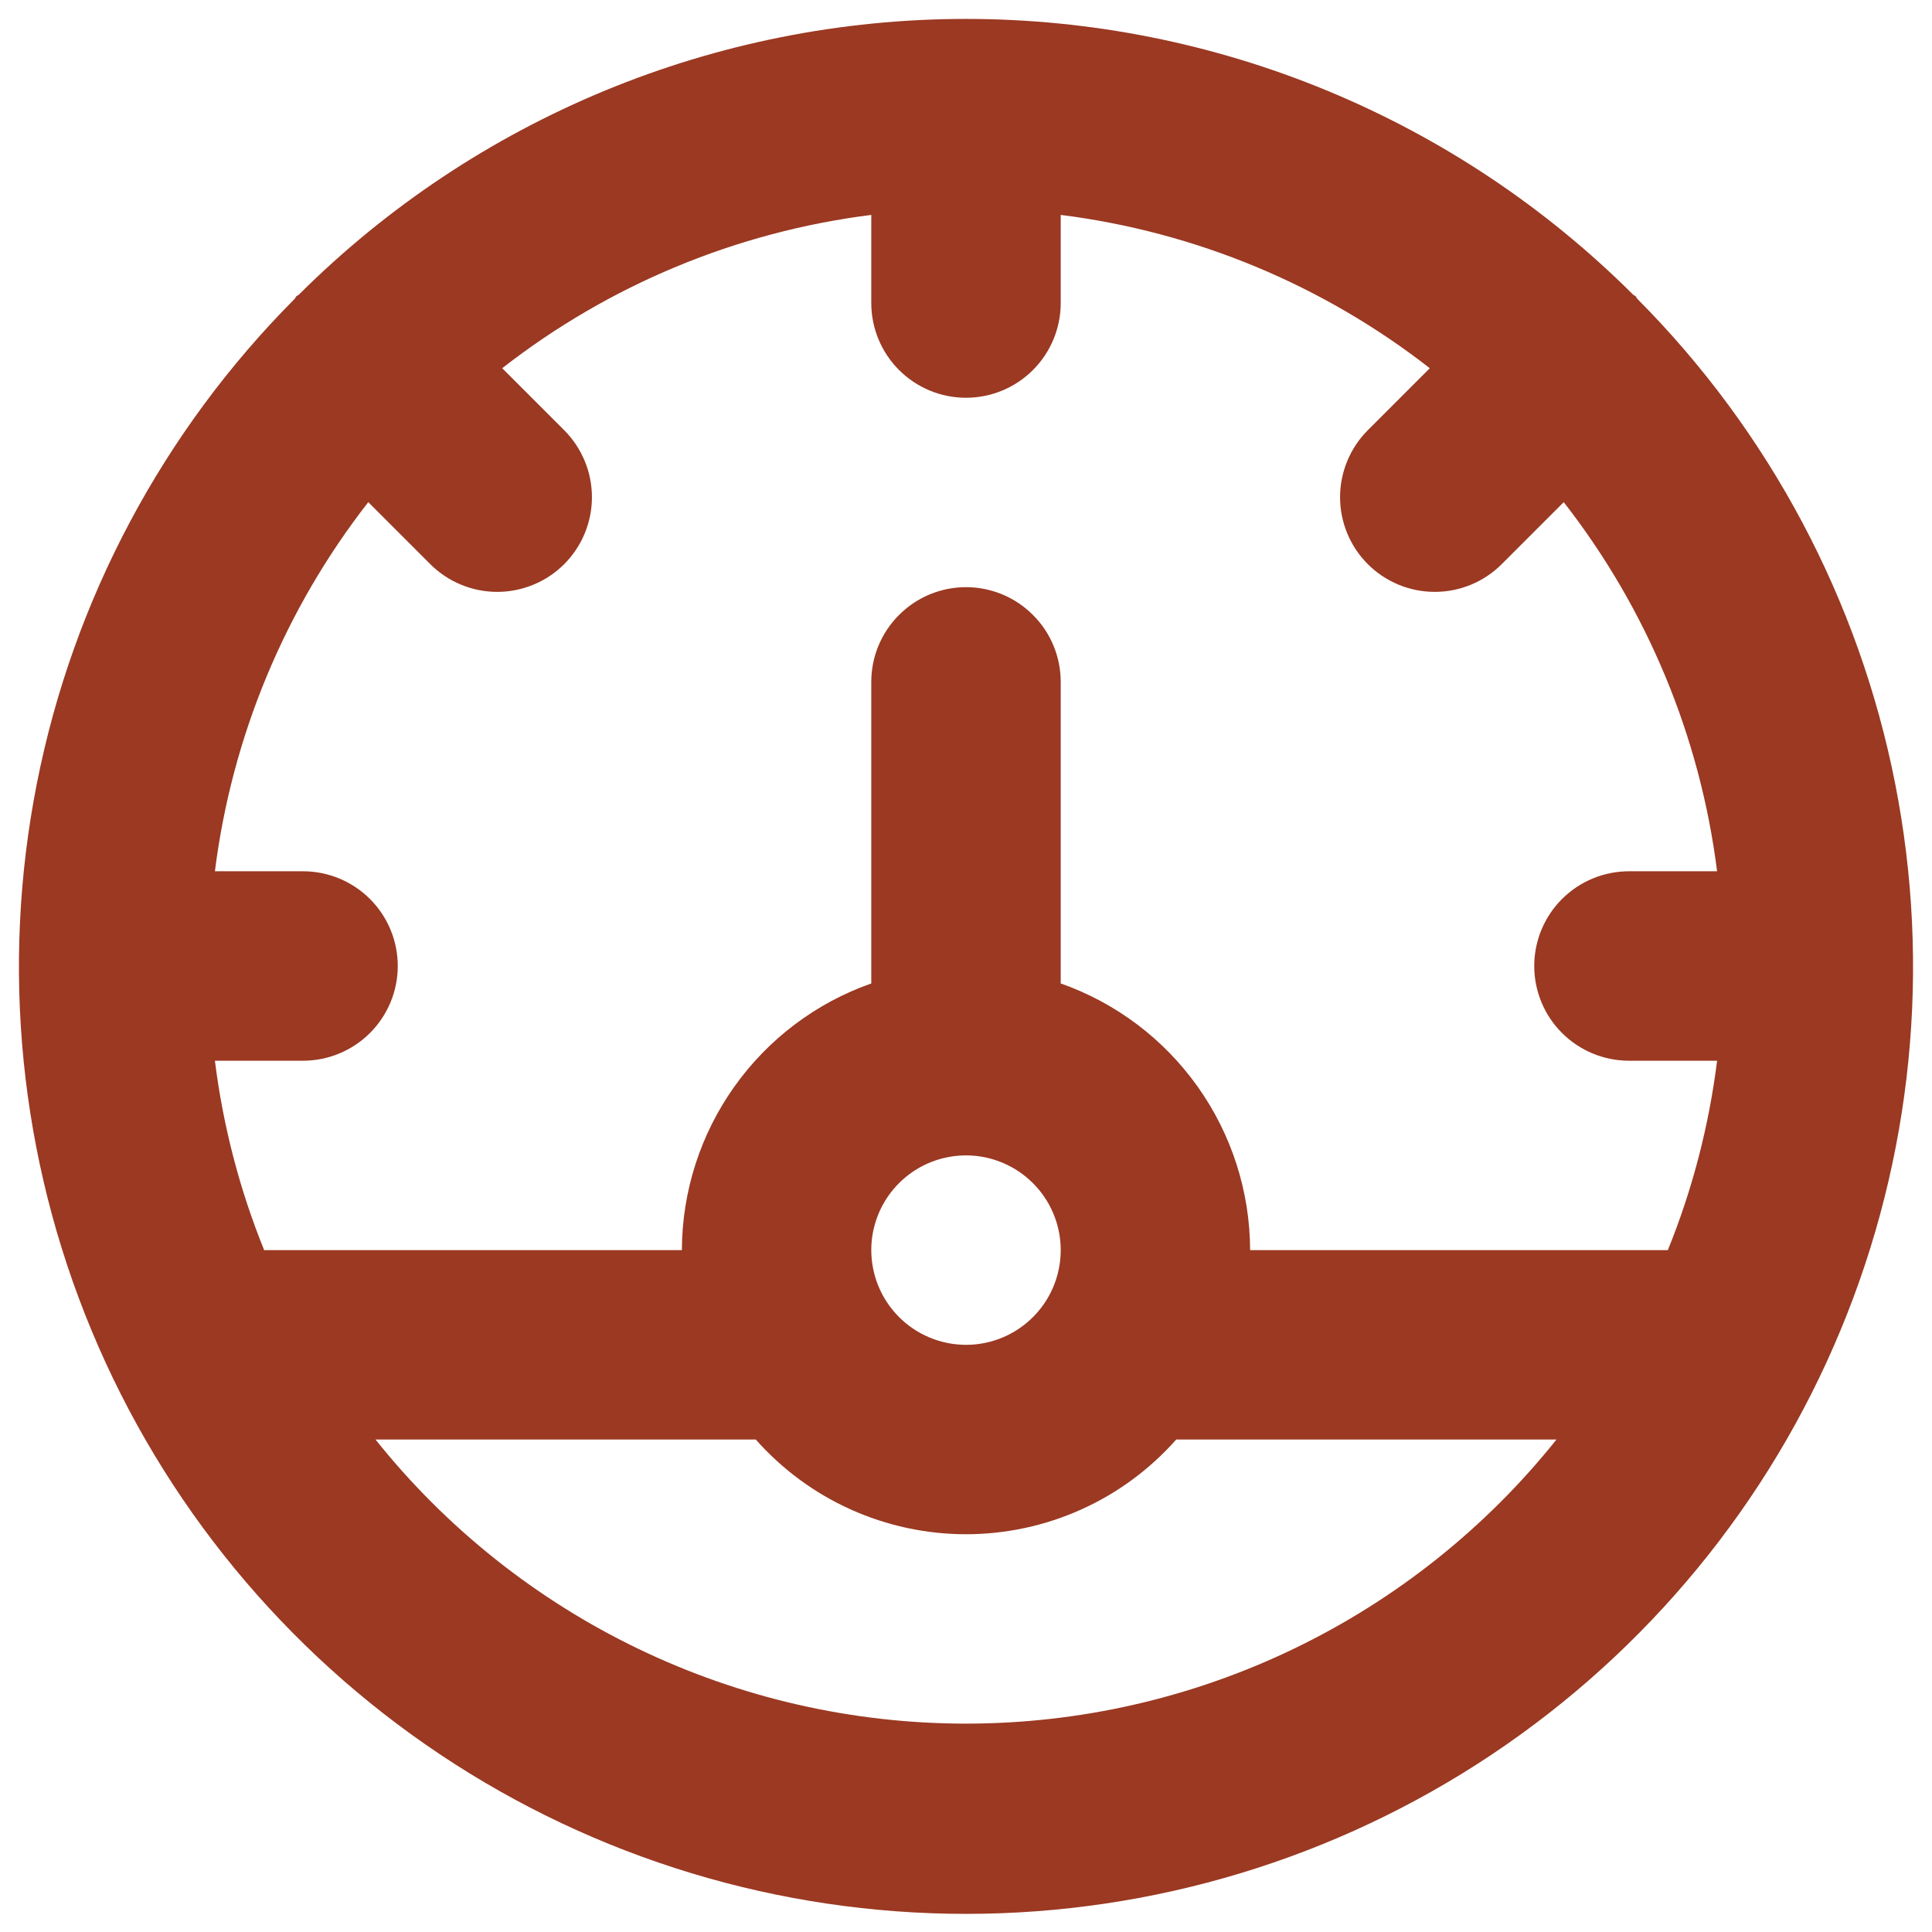 <svg width="34" height="34" viewBox="0 0 34 34" fill="none" xmlns="http://www.w3.org/2000/svg">
<path d="M28.813 5.258C28.801 5.245 28.797 5.227 28.785 5.214C28.772 5.202 28.754 5.198 28.741 5.186C25.624 2.078 21.402 0.333 17 0.333C12.598 0.333 8.376 2.078 5.259 5.186C5.246 5.198 5.228 5.202 5.215 5.214C5.203 5.227 5.199 5.244 5.187 5.258C2.864 7.592 1.284 10.561 0.648 13.792C0.011 17.023 0.346 20.37 1.61 23.411C2.873 26.452 5.01 29.05 7.749 30.878C10.488 32.706 13.707 33.681 17 33.681C20.293 33.681 23.512 32.706 26.251 30.878C28.99 29.05 31.127 26.452 32.39 23.411C33.654 20.37 33.989 17.023 33.352 13.792C32.716 10.561 31.136 7.592 28.813 5.258V5.258ZM17 30.333C15.004 30.333 13.033 29.883 11.234 29.017C9.436 28.152 7.854 26.893 6.608 25.333H13.3C13.764 25.857 14.333 26.277 14.971 26.564C15.609 26.851 16.3 27 17 27C17.7 27 18.391 26.851 19.029 26.564C19.667 26.277 20.236 25.857 20.7 25.333H27.392C26.145 26.893 24.564 28.152 22.766 29.017C20.967 29.883 18.996 30.333 17 30.333V30.333ZM15.333 22C15.333 21.67 15.431 21.348 15.614 21.074C15.797 20.8 16.058 20.586 16.362 20.46C16.667 20.334 17.002 20.301 17.325 20.365C17.648 20.43 17.945 20.588 18.178 20.822C18.412 21.055 18.57 21.352 18.635 21.675C18.699 21.998 18.666 22.333 18.54 22.638C18.414 22.942 18.2 23.203 17.926 23.386C17.652 23.569 17.33 23.667 17 23.667C16.558 23.666 16.134 23.491 15.822 23.178C15.509 22.866 15.334 22.442 15.333 22V22ZM29.35 22.003L29.333 22H22C21.997 20.969 21.675 19.965 21.078 19.125C20.481 18.284 19.639 17.649 18.667 17.307V12C18.667 11.558 18.491 11.134 18.178 10.822C17.866 10.509 17.442 10.333 17 10.333C16.558 10.333 16.134 10.509 15.822 10.822C15.509 11.134 15.333 11.558 15.333 12V17.307C14.361 17.649 13.519 18.284 12.922 19.125C12.325 19.965 12.003 20.969 12 22H4.667L4.65 22.003C4.216 20.934 3.925 19.812 3.782 18.667H5.333C5.775 18.667 6.199 18.491 6.512 18.178C6.824 17.866 7 17.442 7 17C7 16.558 6.824 16.134 6.512 15.822C6.199 15.509 5.775 15.333 5.333 15.333H3.782C4.08 12.964 5.013 10.72 6.481 8.837L7.572 9.928C7.727 10.083 7.911 10.206 8.113 10.289C8.315 10.373 8.532 10.416 8.75 10.416C8.969 10.416 9.186 10.373 9.388 10.289C9.59 10.206 9.774 10.083 9.929 9.928C10.084 9.773 10.206 9.59 10.29 9.387C10.374 9.185 10.417 8.968 10.417 8.75C10.417 8.531 10.374 8.314 10.29 8.112C10.206 7.91 10.084 7.726 9.929 7.571L8.838 6.48C10.72 5.012 12.965 4.08 15.333 3.782V5.333C15.333 5.775 15.509 6.199 15.822 6.512C16.134 6.824 16.558 7 17 7C17.442 7 17.866 6.824 18.178 6.512C18.491 6.199 18.667 5.775 18.667 5.333V3.782C21.035 4.08 23.279 5.012 25.162 6.48L24.071 7.571C23.759 7.884 23.583 8.308 23.583 8.75C23.583 9.192 23.759 9.616 24.071 9.928C24.384 10.241 24.808 10.416 25.25 10.416C25.692 10.416 26.115 10.241 26.428 9.928L27.519 8.837C28.987 10.72 29.92 12.964 30.218 15.333H28.667C28.225 15.333 27.801 15.509 27.488 15.822C27.176 16.134 27 16.558 27 17C27 17.442 27.176 17.866 27.488 18.178C27.801 18.491 28.225 18.667 28.667 18.667H30.218C30.075 19.812 29.784 20.934 29.35 22.003V22.003Z" fill="#9b3922"/>
</svg>
